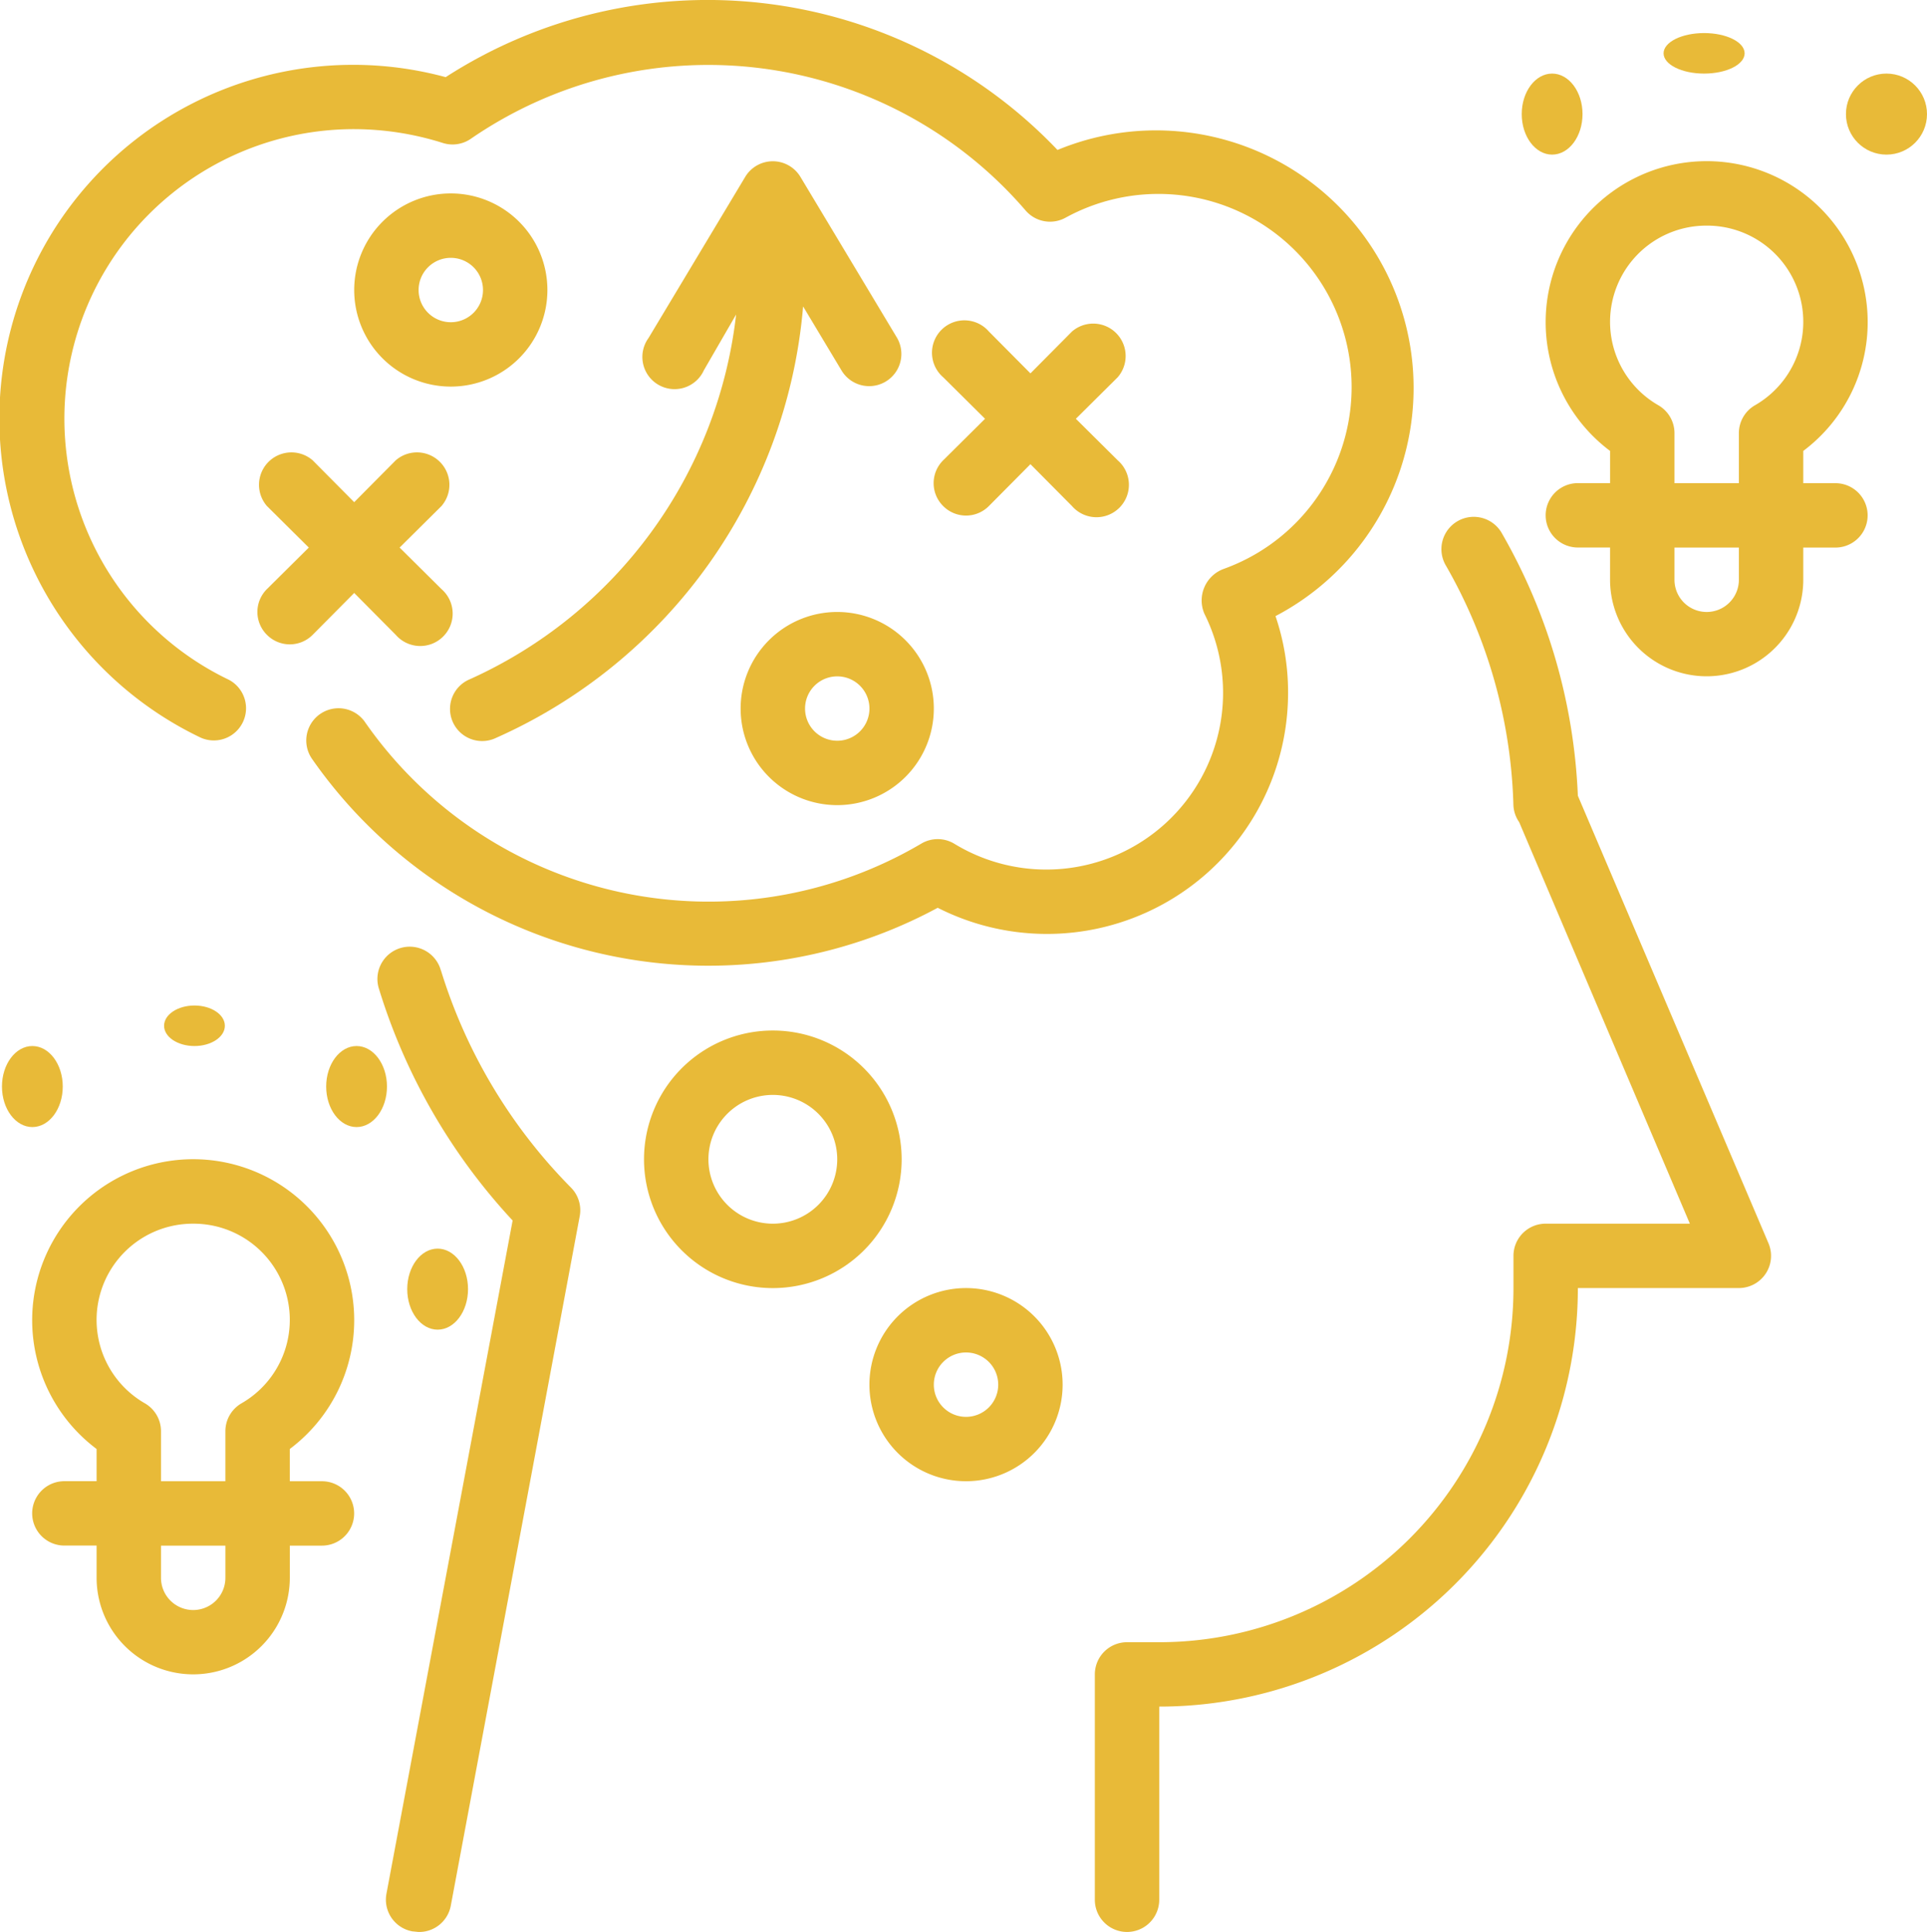 <svg xmlns="http://www.w3.org/2000/svg" width="95.097" height="95.362" viewBox="0 0 95.097 95.362">
  <g id="Critical_Thinking" data-name="Critical Thinking" transform="translate(-0.206)">
    <g id="Group_759" data-name="Group 759" transform="translate(0 0)">
      <path id="Path_998" data-name="Path 998" d="M59.837,31.8A28.318,28.318,0,0,0,56.1,18.867a1.595,1.595,0,1,0-2.765,1.589,25.108,25.108,0,0,1,3.321,11.807,1.589,1.589,0,0,0,.286.842l8.422,19.817H58.248a1.589,1.589,0,0,0-1.589,1.589V56.1A17.481,17.481,0,0,1,39.178,73.581H37.589A1.589,1.589,0,0,0,36,75.17V86.294a1.589,1.589,0,1,0,3.178,0V76.759A20.659,20.659,0,0,0,59.837,56.1h7.946a1.589,1.589,0,0,0,1.462-2.209Z" transform="translate(18.236 7.478)" fill="#e8ba38"/>
      <path id="Path_999" data-name="Path 999" d="M16.847,32.55a1.594,1.594,0,1,0-3.051.922A29.51,29.51,0,0,0,20.39,44.9L14.161,78.143a1.589,1.589,0,0,0,1.271,1.843l.318.032a1.589,1.589,0,0,0,1.589-1.3L23.7,44.691a1.589,1.589,0,0,0-.429-1.414,26.2,26.2,0,0,1-6.42-10.727Z" transform="translate(5.114 15.344)" fill="#e8ba38"/>
      <path id="Path_1000" data-name="Path 1000" d="M11.9,38.4a1.589,1.589,0,0,0,1.383-2.86,14.291,14.291,0,0,1,6.2-27.174,14.588,14.588,0,0,1,4.37.683,1.589,1.589,0,0,0,1.383-.207,20.659,20.659,0,0,1,27.381,3.544,1.589,1.589,0,0,0,1.971.35,9.535,9.535,0,1,1,7.8,17.338,1.659,1.659,0,0,0-.953,2.209A8.724,8.724,0,0,1,49.07,43.624a1.589,1.589,0,0,0-1.589,0A20.659,20.659,0,0,1,19.989,37.6a1.592,1.592,0,0,0-2.606,1.828A23.837,23.837,0,0,0,48.276,46.8a11.9,11.9,0,0,0,17.29-10.631,11.632,11.632,0,0,0-.62-3.766A12.713,12.713,0,0,0,54.187,9.394,23.837,23.837,0,0,0,23.994,5.8,17.457,17.457,0,0,0,11.9,38.4Z" transform="translate(-1.794 -1.992)" fill="#e8ba38"/>
      <path id="Path_1001" data-name="Path 1001" d="M25,25.767A4.767,4.767,0,1,0,29.767,21,4.767,4.767,0,0,0,25,25.767Zm6.357,0a1.589,1.589,0,1,1-1.589-1.589A1.589,1.589,0,0,1,31.357,25.767Z" transform="translate(11.756 9.207)" fill="#e8ba38"/>
      <path id="Path_1002" data-name="Path 1002" d="M10.464,25.076a1.589,1.589,0,0,0,2.257,0l2.05-2.066,2.05,2.066a1.6,1.6,0,1,0,2.257-2.257l-2.066-2.05,2.066-2.05a1.6,1.6,0,0,0-2.257-2.257l-2.05,2.066-2.05-2.066a1.6,1.6,0,0,0-2.257,2.257l2.066,2.05-2.066,2.05a1.589,1.589,0,0,0,0,2.257Z" transform="translate(2.915 6.259)" fill="#e8ba38"/>
      <path id="Path_1003" data-name="Path 1003" d="M16.935,32.569a1.586,1.586,0,1,0,1.3,2.892A25.665,25.665,0,0,0,33.383,14.167l1.907,3.178a1.589,1.589,0,0,0,2.733-1.621L33.255,7.779a1.589,1.589,0,0,0-2.733,0l-4.767,7.946a1.589,1.589,0,1,0,2.733,1.589l1.589-2.749A22.534,22.534,0,0,1,16.935,32.569Z" transform="translate(6.456 0.959)" fill="#e8ba38"/>
      <path id="Path_1004" data-name="Path 1004" d="M31.464,21.076a1.589,1.589,0,0,0,2.257,0l2.05-2.066,2.05,2.066a1.6,1.6,0,1,0,2.257-2.257l-2.066-2.05,2.066-2.05a1.6,1.6,0,0,0-2.257-2.257l-2.05,2.066-2.05-2.066a1.6,1.6,0,1,0-2.257,2.257l2.066,2.05-2.066,2.05a1.589,1.589,0,0,0,0,2.257Z" transform="translate(15.287 3.902)" fill="#e8ba38"/>
      <path id="Path_1005" data-name="Path 1005" d="M17.767,8a4.767,4.767,0,1,0,4.767,4.767A4.767,4.767,0,0,0,17.767,8Zm0,6.357a1.589,1.589,0,1,1,1.589-1.589A1.589,1.589,0,0,1,17.767,14.357Z" transform="translate(4.686 1.548)" fill="#e8ba38"/>
      <path id="Path_1006" data-name="Path 1006" d="M28.357,34a6.357,6.357,0,1,0,6.357,6.357A6.357,6.357,0,0,0,28.357,34Zm0,9.535a3.178,3.178,0,1,1,3.178-3.178A3.178,3.178,0,0,1,28.357,43.535Z" transform="translate(9.988 16.866)" fill="#e8ba38"/>
      <path id="Path_1007" data-name="Path 1007" d="M33.767,42a4.767,4.767,0,1,0,4.767,4.767A4.767,4.767,0,0,0,33.767,42Zm0,6.357a1.589,1.589,0,1,1,1.589-1.589A1.589,1.589,0,0,1,33.767,48.357Z" transform="translate(14.112 21.579)" fill="#e8ba38"/>
      <path id="Path_1008" data-name="Path 1008" d="M18.892,45.946A7.946,7.946,0,1,0,6.179,52.3v1.589H4.589a1.589,1.589,0,0,0,0,3.178H6.179v1.589a4.767,4.767,0,0,0,9.535,0V57.07H17.3a1.589,1.589,0,0,0,0-3.178H15.713V52.3A7.946,7.946,0,0,0,18.892,45.946Zm-7.946-4.767a4.749,4.749,0,0,1,2.384,8.867,1.589,1.589,0,0,0-.795,1.383v2.463H9.357V51.429a1.589,1.589,0,0,0-.795-1.383,4.749,4.749,0,0,1,2.384-8.867Zm1.589,17.481a1.589,1.589,0,0,1-3.178,0V57.07h3.178Z" transform="translate(-1.206 19.222)" fill="#e8ba38"/>
      <path id="Path_1009" data-name="Path 1009" d="M65.892,14.946A7.946,7.946,0,1,0,53.179,21.3v1.589H51.589a1.589,1.589,0,1,0,0,3.178h1.589v1.589a4.767,4.767,0,1,0,9.535,0V26.07H64.3a1.589,1.589,0,0,0,0-3.178H62.713V21.3A7.946,7.946,0,0,0,65.892,14.946Zm-7.946-4.767a4.749,4.749,0,0,1,2.384,8.867,1.589,1.589,0,0,0-.795,1.383v2.463H56.357V20.429a1.589,1.589,0,0,0-.795-1.383,4.749,4.749,0,0,1,2.384-8.867Zm1.589,17.481a1.589,1.589,0,0,1-3.178,0V26.07h3.178Z" transform="translate(26.484 0.958)" fill="#e8ba38"/>
      <ellipse id="Ellipse_33" data-name="Ellipse 33" cx="2" cy="1" rx="2" ry="1" transform="translate(82.303 1.632)" fill="#e8ba38"/>
      <circle id="Ellipse_34" data-name="Ellipse 34" cx="2" cy="2" r="2" transform="translate(91.303 3.632)" fill="#e8ba38"/>
      <ellipse id="Ellipse_35" data-name="Ellipse 35" cx="1.5" cy="2" rx="1.5" ry="2" transform="translate(75.303 3.632)" fill="#e8ba38"/>
      <ellipse id="Ellipse_36" data-name="Ellipse 36" cx="1.5" cy="1" rx="1.5" ry="1" transform="translate(8.303 49.632)" fill="#e8ba38"/>
      <ellipse id="Ellipse_37" data-name="Ellipse 37" cx="1.5" cy="2" rx="1.5" ry="2" transform="translate(16.303 51.632)" fill="#e8ba38"/>
      <ellipse id="Ellipse_38" data-name="Ellipse 38" cx="1.5" cy="2" rx="1.5" ry="2" transform="translate(0.303 51.632)" fill="#e8ba38"/>
      <ellipse id="Ellipse_39" data-name="Ellipse 39" cx="1.5" cy="2" rx="1.5" ry="2" transform="translate(20.303 61.632)" fill="#e8ba38"/>
    </g>
  </g>
</svg>
